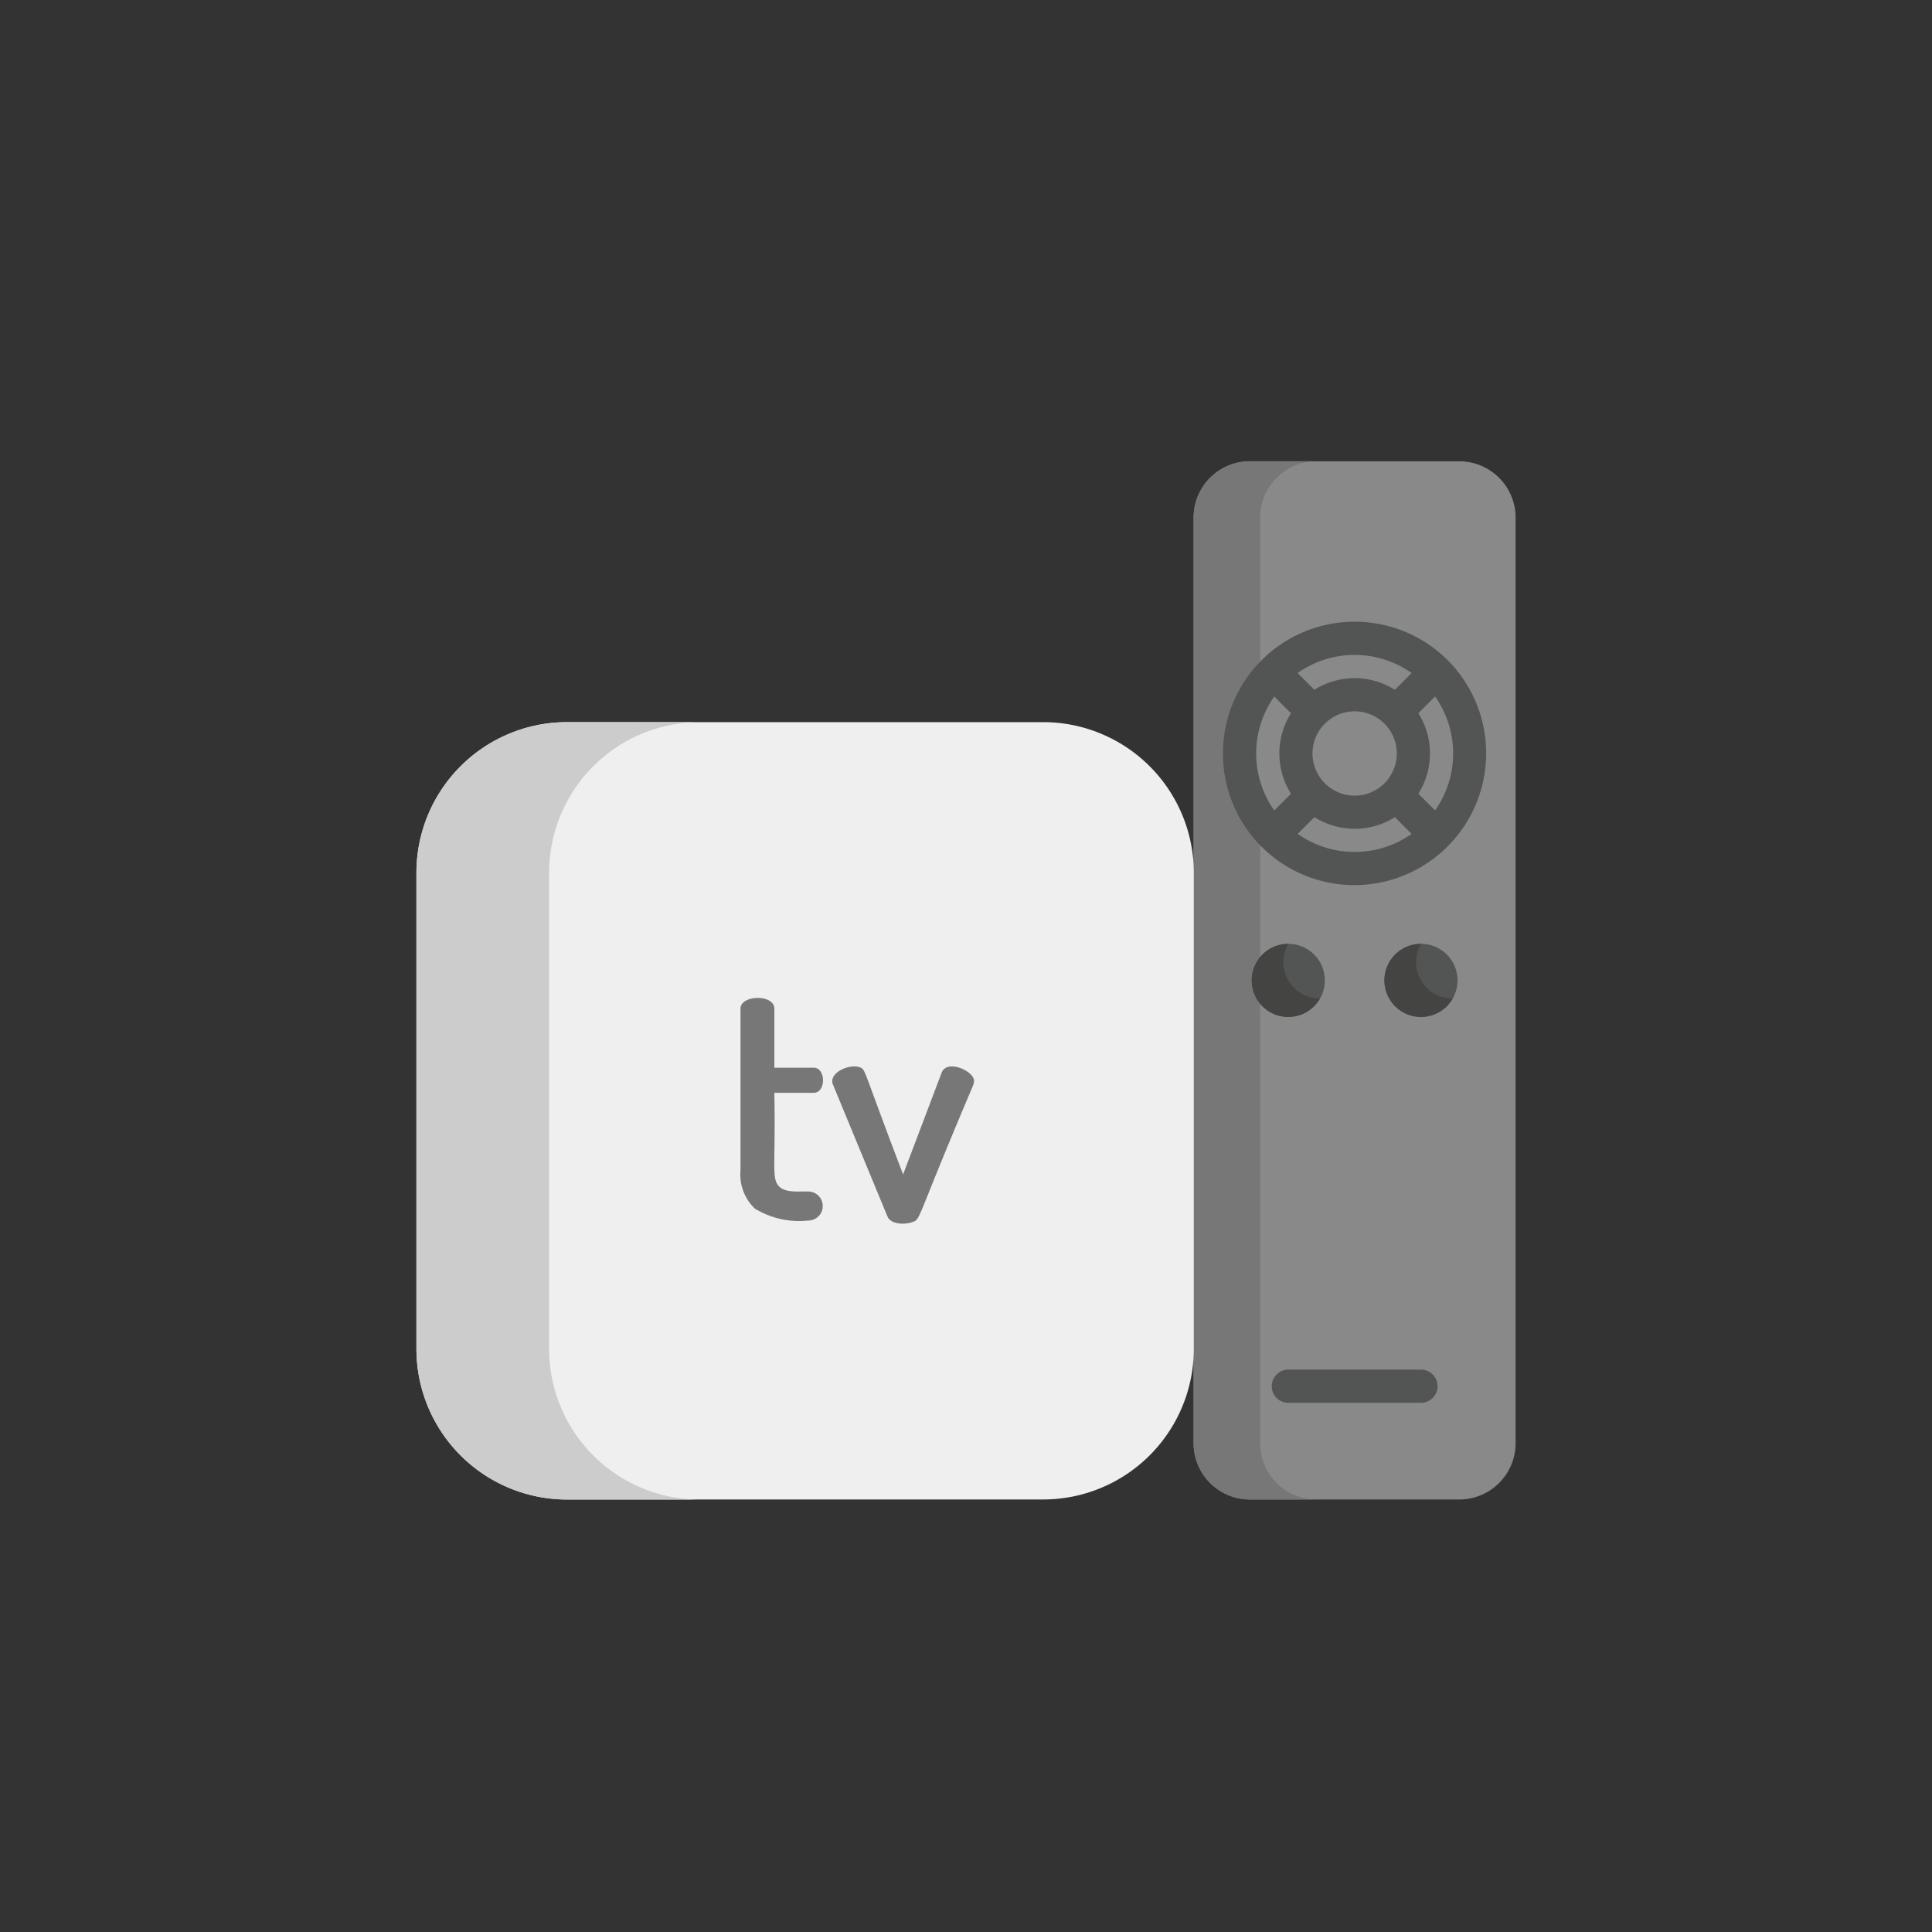 <svg xmlns="http://www.w3.org/2000/svg" width="72" height="72" viewBox="0 0 72 72">
  <rect x="0" y="0" width="72" height="72" fill="#333333" stroke="none"/>
  <g id="Group_4063" data-name="Group 4063" transform="translate(0.271 0.051)">
    <rect id="Rectangle_1537" data-name="Rectangle 1537" width="72" height="72" rx="20" transform="translate(-0.271 -0.051)" fill="none"/>
    <g id="_041-apple-tv" data-name="041-apple-tv" transform="translate(15.248 2.946)">
      <path id="Path_20434" data-name="Path 20434" d="M372,14.194H364.2a2.1,2.1,0,0,0-2.1,2.1V50.785a2.1,2.1,0,0,0,2.1,2.1H372a2.1,2.1,0,0,0,2.1-2.1V16.292A2.1,2.1,0,0,0,372,14.194Z" transform="translate(-333.137)" fill="#898989"/>
      <path id="Path_20435" data-name="Path 20435" d="M364.579,50.785V16.292a2.1,2.1,0,0,1,2.1-2.1H364.2a2.1,2.1,0,0,0-2.1,2.1V50.785a2.1,2.1,0,0,0,2.1,2.1h2.473A2.1,2.1,0,0,1,364.579,50.785Z" transform="translate(-333.137)" fill="#777"/>
      <g id="Group_9744" data-name="Group 9744" transform="translate(0 20.793)">
        <path id="Path_20436" data-name="Path 20436" d="M390.759,104a4.292,4.292,0,1,1,0-6.069A4.3,4.3,0,0,1,390.759,104Zm-4.583-4.583a2.19,2.19,0,1,0,3.1,0A2.192,2.192,0,0,0,386.176,99.417Z" transform="translate(-352.759 -96.676)" fill="#898989"/>
        <path id="Path_20437" data-name="Path 20437" d="M23.371,164.669H5.6a5.615,5.615,0,0,1-5.6-5.6V141.3a5.615,5.615,0,0,1,5.6-5.6H23.371a5.615,5.615,0,0,1,5.6,5.6v17.773A5.615,5.615,0,0,1,23.371,164.669Z" transform="translate(0 -132.578)" fill="#efefef"/>
      </g>
      <path id="Path_20438" data-name="Path 20438" d="M4.945,159.071V141.3a5.615,5.615,0,0,1,5.6-5.6H5.6A5.615,5.615,0,0,0,0,141.3v17.773a5.615,5.615,0,0,0,5.6,5.6h4.945A5.615,5.615,0,0,1,4.945,159.071Z" transform="translate(0 -111.785)" fill="#ccc"/>
      <path id="Path_20442" data-name="Path 20442" d="M187.9,279.751c.256.248.812.164,1.076.18a.541.541,0,1,1,0,1.082,3.162,3.162,0,0,1-1.989-.445,1.758,1.758,0,0,1-.535-1.43v-6.021c0-.52,1.262-.547,1.262,0v2.2h1.466c.463,0,.464.937,0,.937h-1.466C187.766,278.979,187.593,279.452,187.9,279.751Z" transform="translate(-174.375 -238.524)" fill="#777"/>
      <path id="Path_20443" data-name="Path 20443" d="M227.674,304.16c-.132-.439.678-.773,1.046-.6.186.088.1.106,1.58,3.978l1.43-3.774c.181-.545,1.214-.083,1.214.288a.572.572,0,0,1-.048.2c-2.153,5.067-1.927,4.943-2.241,5.06-.288.107-.8.091-.931-.192C229.719,309.114,227.676,304.168,227.674,304.16Z" transform="translate(-212.163 -266.768)" fill="#777"/>
      <circle id="Ellipse_576" data-name="Ellipse 576" cx="1.362" cy="1.362" r="1.362" transform="translate(31.13 32.177)" fill="#535454"/>
      <path id="Path_20444" data-name="Path 20444" d="M390.481,240.349a1.36,1.36,0,0,1,0-1.361,1.362,1.362,0,1,0,1.178,2.041A1.361,1.361,0,0,1,390.481,240.349Z" transform="translate(-357.988 -206.81)" fill="#444443"/>
      <circle id="Ellipse_577" data-name="Ellipse 577" cx="1.362" cy="1.362" r="1.362" transform="translate(36.075 32.176)" fill="#535454"/>
      <path id="Path_20445" data-name="Path 20445" d="M452.295,240.349a1.36,1.36,0,0,1,0-1.361,1.362,1.362,0,1,0,1.178,2.041A1.361,1.361,0,0,1,452.295,240.349Z" transform="translate(-414.857 -206.81)" fill="#444443"/>
      <g id="Group_9746" data-name="Group 9746" transform="translate(30.057 20.173)">
        <path id="Path_20446" data-name="Path 20446" d="M384.089,90.373a4.908,4.908,0,0,0-8.38,3.471,4.9,4.9,0,0,0,4.908,4.907A4.914,4.914,0,0,0,384.089,90.373Zm-.475,5.594-.623-.623a2.812,2.812,0,0,0,0-3l.623-.623A3.681,3.681,0,0,1,383.614,95.967Zm-1.886-1.011a1.571,1.571,0,1,1,.46-1.111,1.573,1.573,0,0,1-.46,1.111Zm1.012-4.109-.624.624a2.816,2.816,0,0,0-3,0l-.624-.624A3.678,3.678,0,0,1,382.74,90.847Zm-5.12.874.624.624a2.813,2.813,0,0,0,0,3l-.623.624a3.68,3.68,0,0,1,0-4.246Zm.875,5.12.623-.623a2.813,2.813,0,0,0,3,0l.623.623A3.682,3.682,0,0,1,378.494,96.841Z" transform="translate(-375.709 -88.935)" fill="#535454"/>
        <path id="Path_20447" data-name="Path 20447" d="M403.983,438.559h-4.945a.618.618,0,0,1,0-1.236h4.945a.618.618,0,0,1,0,1.236Z" transform="translate(-396.603 -409.451)" fill="#535454"/>
      </g>
    </g>
  </g>
</svg>
